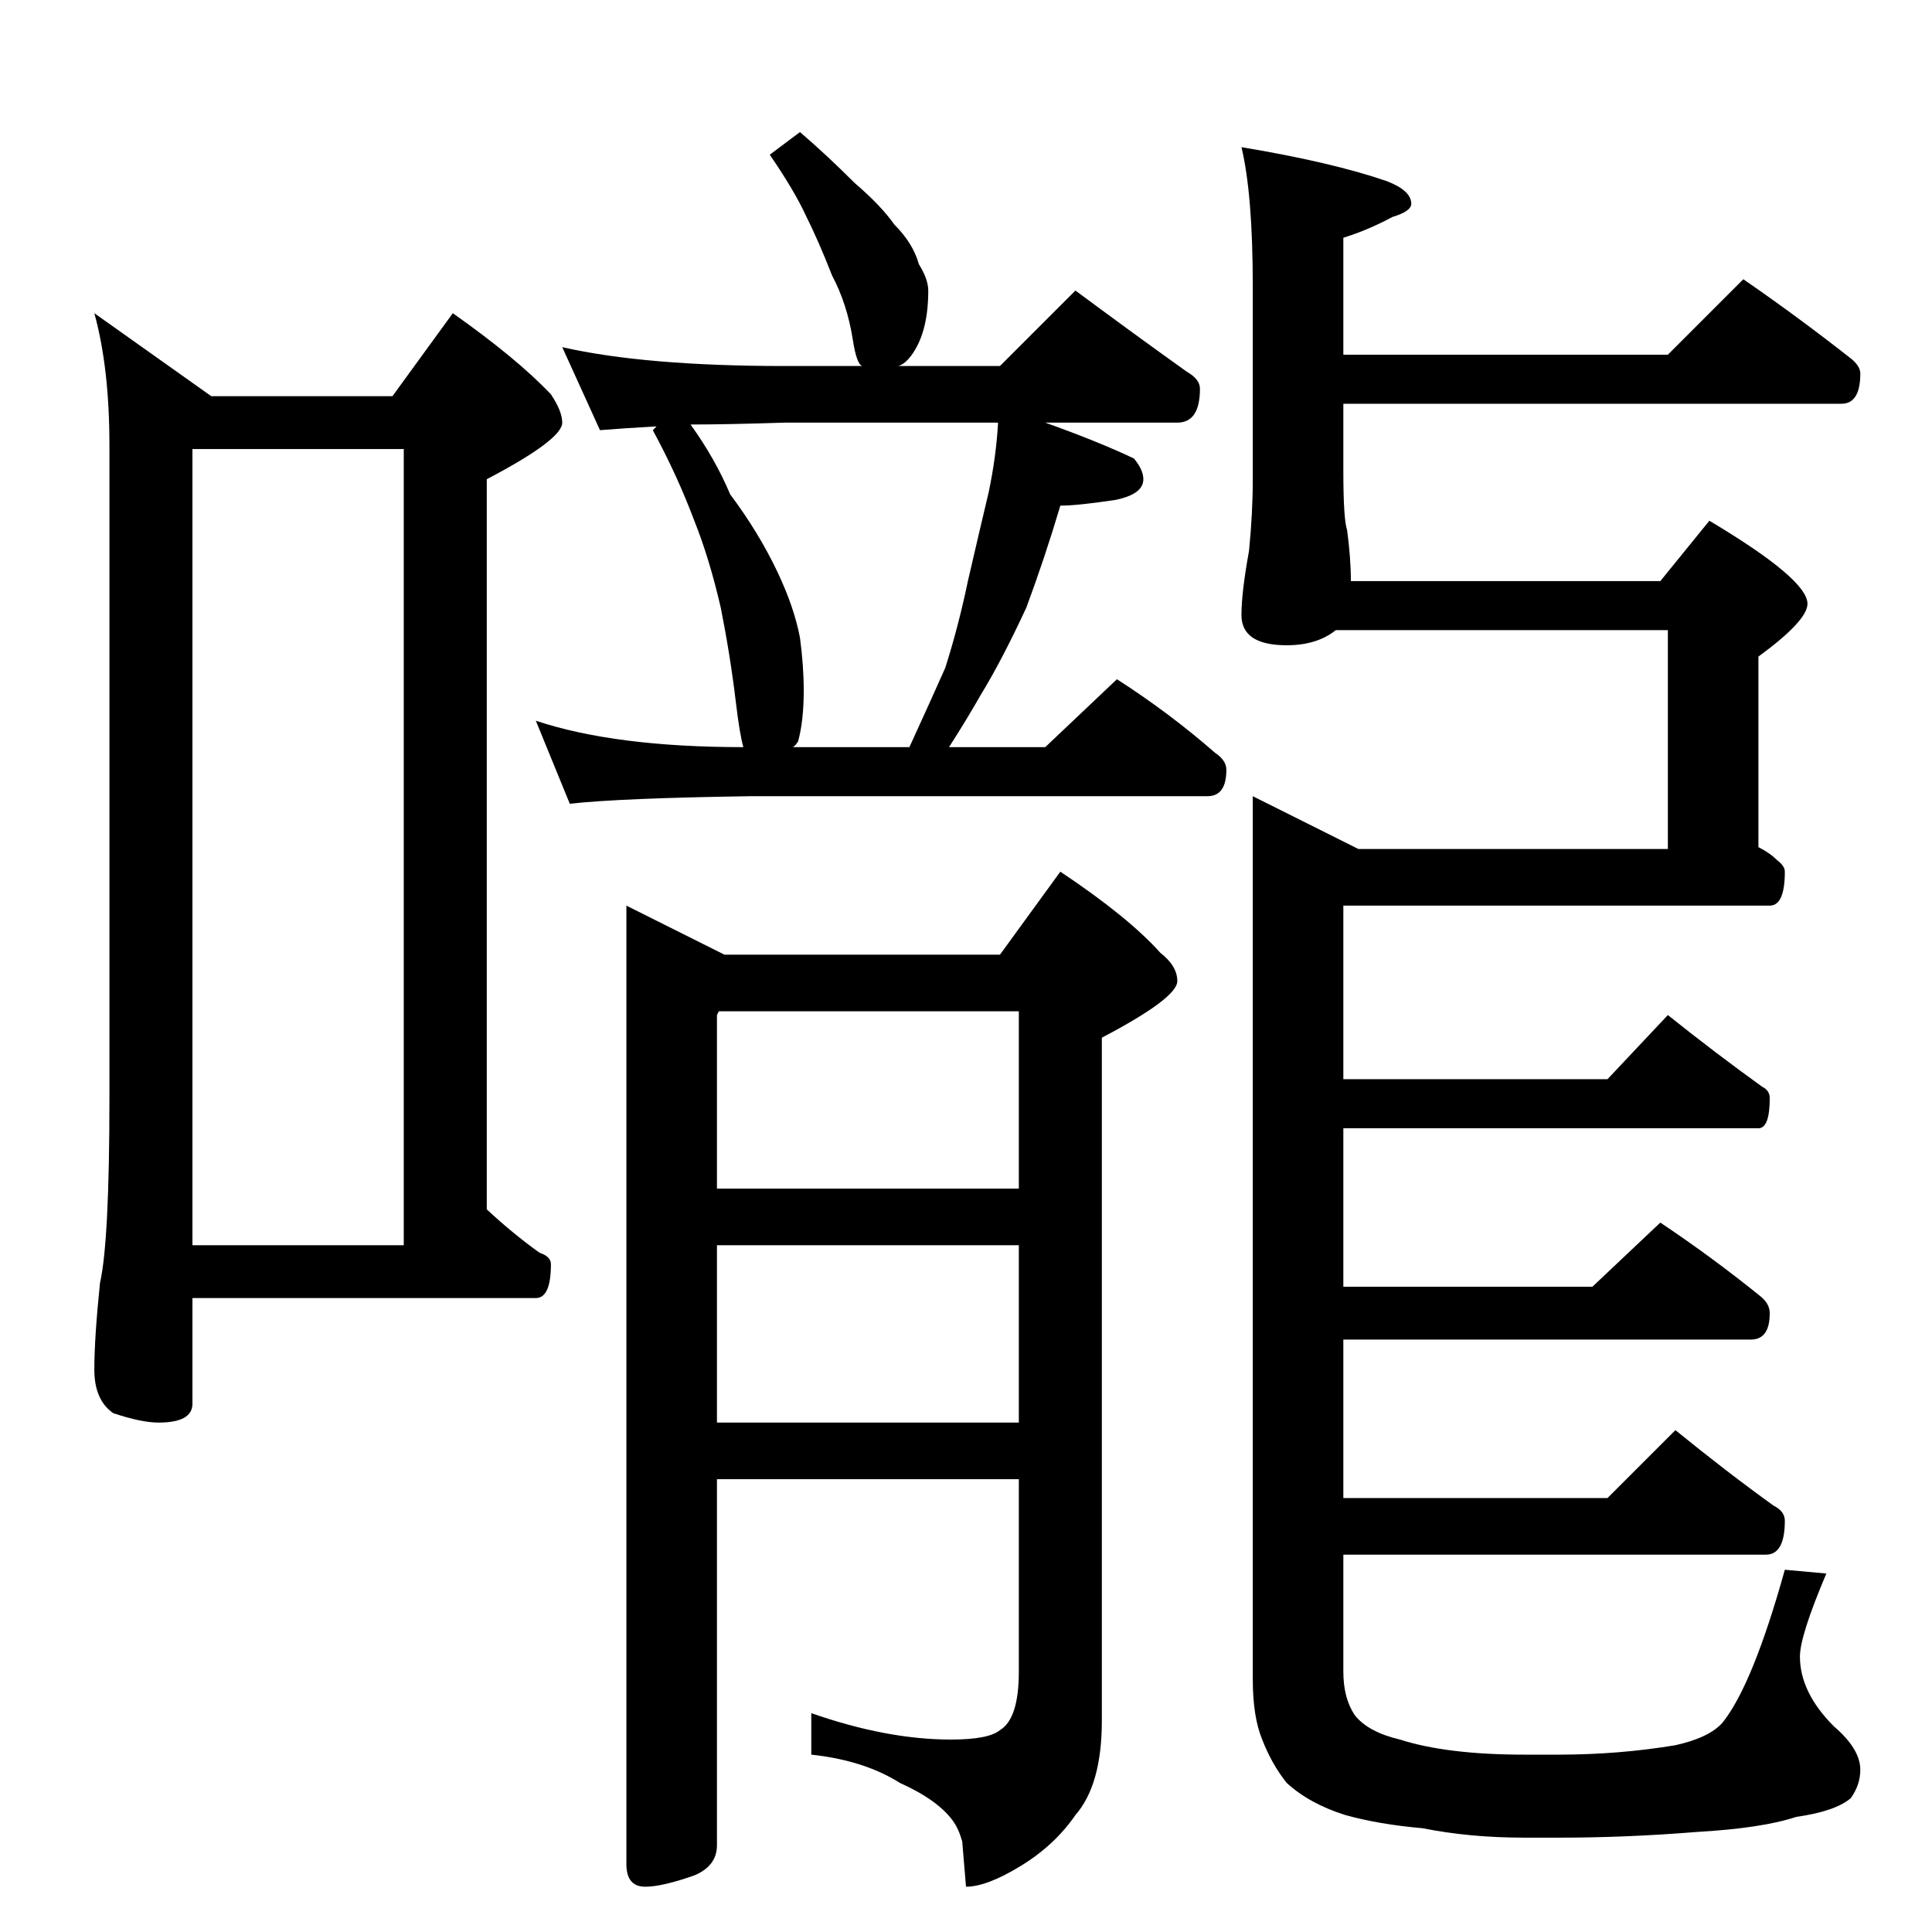 <?xml version="1.0" standalone="no"?>
<!DOCTYPE svg PUBLIC "-//W3C//DTD SVG 1.1//EN" "http://www.w3.org/Graphics/SVG/1.1/DTD/svg11.dtd" >
<svg xmlns="http://www.w3.org/2000/svg" xmlns:xlink="http://www.w3.org/1999/xlink" version="1.1" viewBox="0 -204 1024 1024">
  <g transform="matrix(1 0 0 -1 0 820)">
   <path fill="currentColor"
d="M50 858l62 -44h96l32 44q34 -24 52 -43q6 -9 6 -15q0 -9 -40 -30v-387q14 -13 28 -23q6 -2 6 -6q0 -18 -8 -18h-182v-56q0 -10 -18 -10q-9 0 -24 5q-10 7 -10 23q0 17 3 46q5 22 5 98v346q0 41 -8 70zM102 364h112v422h-112v-422zM424 954q14 -12 29 -27q14 -12 21 -22
q10 -10 13 -21q5 -8 5 -14q0 -21 -8 -33q-4 -6 -8 -7h54l40 40q31 -23 59 -43q7 -4 7 -9q0 -18 -12 -18h-70q28 -10 47 -19q5 -6 5 -11q0 -8 -15 -11q-20 -3 -29 -3q-8 -27 -18 -54q-13 -28 -24 -46q-8 -14 -17 -28h51l38 36q28 -18 52 -39q6 -4 6 -9q0 -14 -10 -14h-242
q-69 -1 -96 -4l-18 44q42 -14 110 -14q-2 7 -4 24q-3 25 -8 50q-6 26 -14 46q-9 24 -22 48l2 2q-18 -1 -30 -2l-20 44q44 -10 118 -10h41q-3 1 -5 14q-3 19 -11 34q-7 18 -14 32q-6 13 -19 32zM420 628h62q11 24 19 42q7 22 12 46q6 26 11 47q4 19 5 37h-113q-31 -1 -50 -1
q13 -18 21 -37q15 -20 25 -41q9 -19 12 -35q2 -15 2 -28q0 -16 -3 -27q-2 -3 -3 -3zM381 488l-1 -2v-92h160v94h-159zM540 364h-160v-94h160v94zM540 240h-160v-194q0 -11 -12 -16q-17 -6 -26 -6q-10 0 -10 12v508l52 -26h146l32 44q36 -24 53 -43q9 -7 9 -15q0 -9 -40 -30
v-362q0 -34 -14 -50q-11 -16 -29 -27t-29 -11l-2 24q-2 7 -5 11q-8 11 -28 20q-19 12 -47 15v22q40 -14 74 -14q20 0 26 5q10 6 10 31v102zM658 946q48 -8 77 -18q13 -5 13 -12q0 -4 -10 -7q-13 -7 -26 -11v-62h172l40 40q29 -20 57 -42q5 -4 5 -8q0 -16 -10 -16h-264v-36
q0 -25 2 -31q2 -15 2 -27h164l26 32q52 -31 52 -44q0 -9 -26 -28v-101q6 -3 10 -7q4 -3 4 -6q0 -18 -8 -18h-226v-92h140l32 34q25 -20 50 -38q4 -2 4 -6q0 -16 -6 -16h-220v-84h132l36 34q27 -18 53 -39q5 -4 5 -9q0 -14 -10 -14h-216v-84h140l36 36q27 -22 52 -40
q6 -3 6 -8q0 -18 -10 -18h-224v-62q0 -14 6 -23q7 -9 24 -13q25 -8 66 -8h18q32 0 62 5q18 4 25 12q16 20 33 81l22 -2q-14 -33 -14 -44q0 -19 18 -37q14 -12 14 -23q0 -8 -5 -15q-8 -7 -29 -10q-18 -6 -53 -8q-37 -3 -73 -3h-18q-29 0 -54 5q-23 2 -41 7q-19 6 -31 17
q-8 10 -13 23q-5 12 -5 32v468l56 -28h164v116h-176q-10 -8 -26 -8q-24 0 -24 16q0 12 4 34q2 20 2 38v102q0 49 -6 74z" />
  </g>

</svg>
